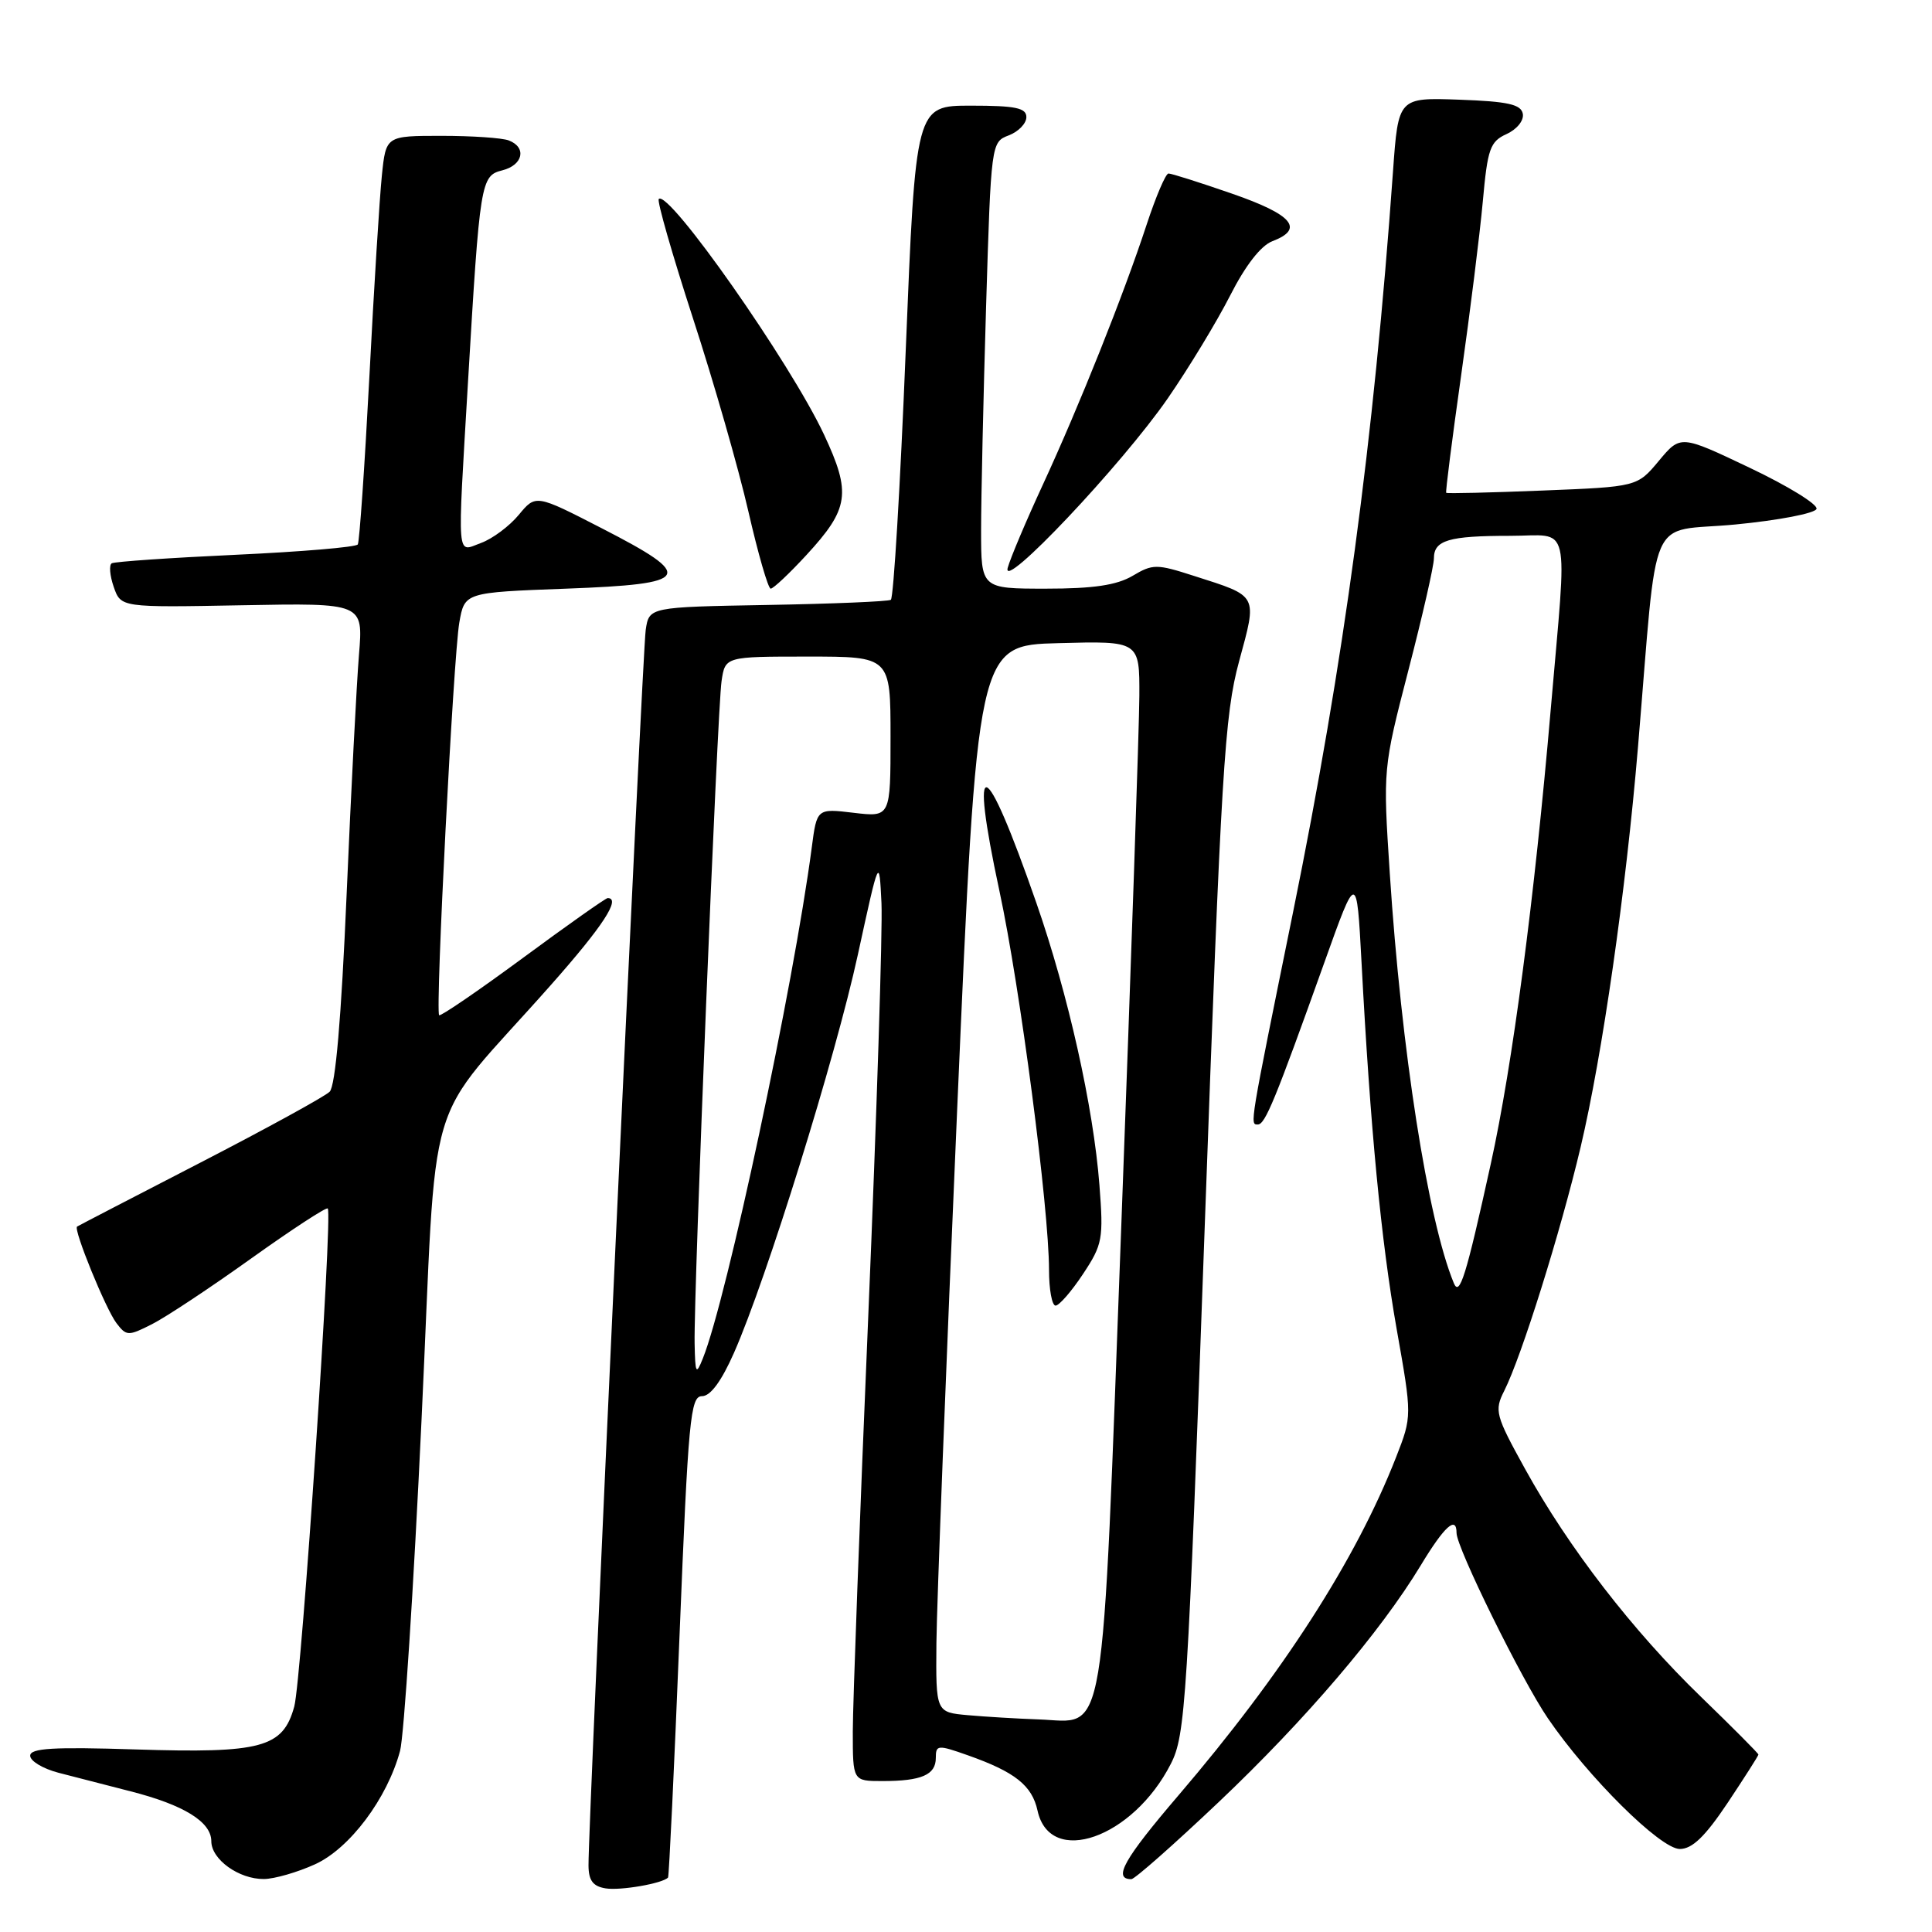 <?xml version="1.0" encoding="UTF-8" standalone="no"?>
<!DOCTYPE svg PUBLIC "-//W3C//DTD SVG 1.1//EN" "http://www.w3.org/Graphics/SVG/1.1/DTD/svg11.dtd" >
<svg xmlns="http://www.w3.org/2000/svg" xmlns:xlink="http://www.w3.org/1999/xlink" version="1.1" viewBox="0 0 256 256">
 <g >
 <path fill="currentColor"
d=" M 88.52 248.78 C 88.65 248.63 89.34 234.21 90.04 216.75 C 91.20 188.00 91.48 185.00 93.02 185.00 C 94.14 185.00 95.60 183.01 97.26 179.25 C 101.58 169.45 110.70 140.14 113.67 126.50 C 116.50 113.50 116.50 113.50 116.80 119.68 C 116.96 123.09 116.17 147.70 115.05 174.38 C 113.92 201.06 113.00 225.84 113.00 229.44 C 113.00 236.00 113.00 236.00 116.92 236.00 C 122.10 236.00 124.00 235.18 124.00 232.94 C 124.00 231.20 124.24 231.17 128.23 232.58 C 134.49 234.79 136.75 236.58 137.48 239.92 C 139.13 247.43 150.12 243.57 155.14 233.72 C 157.08 229.93 157.35 225.67 159.63 162.59 C 161.82 101.92 162.26 94.75 164.18 87.65 C 166.61 78.70 166.80 79.06 158.21 76.31 C 153.25 74.71 152.75 74.71 150.06 76.31 C 147.96 77.54 144.88 78.00 138.60 78.00 C 130.00 78.00 130.00 78.00 130.00 70.25 C 130.00 65.99 130.30 52.67 130.66 40.66 C 131.32 18.97 131.34 18.82 133.66 17.94 C 134.95 17.45 136.00 16.36 136.00 15.52 C 136.00 14.30 134.57 14.00 128.66 14.00 C 121.33 14.00 121.33 14.00 120.01 46.53 C 119.29 64.43 118.40 79.25 118.04 79.48 C 117.67 79.70 110.32 80.01 101.69 80.16 C 86.01 80.44 86.01 80.44 85.56 83.47 C 85.12 86.40 77.93 241.77 77.98 247.18 C 77.99 249.18 78.57 249.95 80.25 250.22 C 82.22 250.54 87.84 249.56 88.52 248.78 Z  M 41.74 247.03 C 46.34 244.94 51.32 238.30 53.01 232.00 C 53.53 230.07 54.81 210.39 55.85 188.25 C 58.02 142.51 55.80 149.97 73.01 130.50 C 79.90 122.72 82.32 119.00 80.52 119.00 C 80.26 119.00 75.20 122.57 69.29 126.93 C 63.37 131.29 58.37 134.71 58.19 134.52 C 57.66 133.99 60.08 87.00 60.86 82.50 C 61.56 78.50 61.56 78.50 75.03 78.00 C 91.70 77.38 92.26 76.43 79.74 70.00 C 70.99 65.50 70.99 65.50 68.74 68.22 C 67.51 69.71 65.26 71.39 63.75 71.94 C 60.46 73.15 60.59 74.78 62.01 50.65 C 63.59 23.99 63.70 23.29 66.56 22.57 C 69.31 21.88 69.82 19.53 67.42 18.61 C 66.55 18.27 62.53 18.00 58.49 18.00 C 51.14 18.00 51.14 18.00 50.60 23.25 C 50.30 26.14 49.55 38.17 48.94 50.00 C 48.32 61.82 47.63 71.78 47.41 72.14 C 47.19 72.50 39.92 73.11 31.26 73.51 C 22.59 73.91 15.19 74.42 14.81 74.64 C 14.43 74.86 14.55 76.27 15.07 77.77 C 16.02 80.50 16.02 80.50 32.07 80.20 C 48.13 79.90 48.13 79.90 47.57 86.70 C 47.26 90.44 46.52 104.75 45.93 118.50 C 45.22 135.00 44.45 143.89 43.68 144.66 C 43.03 145.30 35.30 149.54 26.50 154.08 C 17.70 158.62 10.37 162.42 10.21 162.53 C 9.70 162.90 14.01 173.46 15.43 175.32 C 16.75 177.05 16.99 177.06 20.16 175.45 C 22.00 174.52 27.91 170.60 33.29 166.75 C 38.68 162.90 43.24 159.92 43.43 160.13 C 44.11 160.87 39.96 222.59 38.99 226.13 C 37.49 231.58 34.67 232.34 17.98 231.81 C 7.06 231.46 4.00 231.64 4.00 232.64 C 4.00 233.35 5.69 234.36 7.75 234.90 C 9.81 235.44 14.11 236.54 17.30 237.36 C 24.36 239.16 28.00 241.41 28.00 243.97 C 28.00 246.38 31.65 249.01 34.97 248.98 C 36.36 248.97 39.41 248.09 41.74 247.03 Z  M 161.50 238.77 C 172.96 227.91 182.92 216.24 188.25 207.43 C 191.39 202.23 193.00 200.78 193.00 203.13 C 193.00 205.08 201.64 222.62 205.10 227.68 C 210.43 235.49 220.02 245.00 222.58 245.00 C 224.23 245.00 225.93 243.36 228.92 238.89 C 231.16 235.52 233.00 232.64 233.00 232.49 C 233.00 232.33 229.58 228.90 225.40 224.85 C 216.35 216.10 207.83 205.06 202.09 194.66 C 198.15 187.53 197.99 186.92 199.32 184.29 C 201.61 179.75 206.77 163.28 209.44 152.00 C 212.33 139.76 215.43 118.16 217.04 99.00 C 219.74 66.94 218.13 70.63 229.92 69.50 C 235.65 68.95 240.50 68.02 240.70 67.43 C 240.89 66.84 236.91 64.39 231.86 61.99 C 222.68 57.62 222.68 57.62 219.81 61.06 C 216.94 64.50 216.94 64.50 204.38 65.00 C 197.48 65.28 191.74 65.41 191.63 65.30 C 191.52 65.19 192.41 58.22 193.60 49.80 C 194.79 41.39 196.09 30.98 196.48 26.69 C 197.11 19.70 197.44 18.76 199.63 17.76 C 201.01 17.13 201.95 15.96 201.78 15.07 C 201.54 13.83 199.80 13.44 193.38 13.21 C 185.28 12.92 185.28 12.92 184.58 22.71 C 182.02 58.52 178.09 87.67 171.31 121.00 C 165.53 149.43 165.60 149.00 166.67 149.00 C 167.64 149.00 168.95 145.81 175.49 127.52 C 179.77 115.54 179.77 115.54 180.41 127.52 C 181.57 149.48 183.00 164.39 185.06 176.08 C 187.11 187.65 187.11 187.65 184.99 193.08 C 179.67 206.68 169.99 221.72 156.14 237.91 C 148.92 246.35 147.43 249.00 149.91 249.00 C 150.35 249.00 155.56 244.40 161.50 238.77 Z  M 106.84 73.56 C 112.52 67.40 112.82 65.35 109.19 57.59 C 104.73 48.07 88.60 25.07 87.29 26.37 C 87.04 26.63 89.08 33.73 91.82 42.17 C 94.57 50.60 97.87 62.11 99.16 67.75 C 100.45 73.38 101.78 77.99 102.12 78.00 C 102.47 78.00 104.59 76.00 106.84 73.56 Z  M 154.74 52.78 C 157.51 48.77 161.22 42.65 162.99 39.18 C 165.02 35.18 167.07 32.54 168.60 31.96 C 172.88 30.33 171.28 28.44 163.25 25.66 C 158.99 24.18 155.20 22.98 154.83 22.99 C 154.46 22.99 153.16 26.04 151.94 29.75 C 148.89 39.05 143.00 53.80 138.18 64.23 C 135.96 69.03 133.87 73.98 133.53 75.23 C 132.62 78.55 148.65 61.59 154.74 52.78 Z  M 128.25 227.27 C 124.00 226.89 124.00 226.89 124.08 217.69 C 124.13 212.64 125.36 180.82 126.83 147.00 C 129.50 85.50 129.50 85.50 140.25 85.22 C 151.00 84.93 151.00 84.93 150.97 92.22 C 150.95 96.22 149.88 127.53 148.60 161.78 C 145.93 232.79 146.70 228.14 137.60 227.83 C 134.79 227.73 130.59 227.48 128.25 227.27 Z  M 143.50 168.82 C 146.10 164.90 146.23 164.16 145.68 157.02 C 144.88 146.68 141.55 131.77 137.31 119.60 C 130.42 99.81 128.38 99.18 132.44 118.11 C 135.16 130.76 138.99 160.05 139.00 168.25 C 139.00 170.86 139.39 173.00 139.87 173.00 C 140.34 173.00 141.98 171.12 143.50 168.82 Z  M 92.04 178.00 C 91.91 171.26 95.05 94.00 95.61 90.25 C 96.09 87.00 96.09 87.00 107.05 87.00 C 118.00 87.00 118.00 87.00 118.00 97.64 C 118.00 108.28 118.00 108.28 113.12 107.70 C 108.24 107.12 108.24 107.12 107.56 112.31 C 105.15 130.64 96.30 172.15 93.13 180.00 C 92.23 182.25 92.12 182.05 92.04 178.00 Z  M 192.63 170.00 C 189.19 161.64 185.68 139.15 184.15 115.68 C 183.25 101.88 183.25 101.84 186.62 88.81 C 188.48 81.64 190.00 74.97 190.00 73.99 C 190.00 71.58 191.95 71.00 200.08 71.00 C 208.29 71.00 207.68 68.43 205.48 94.00 C 203.32 119.09 200.41 141.18 197.54 154.20 C 194.24 169.21 193.40 171.88 192.63 170.00 Z "/>
</g>
</svg>